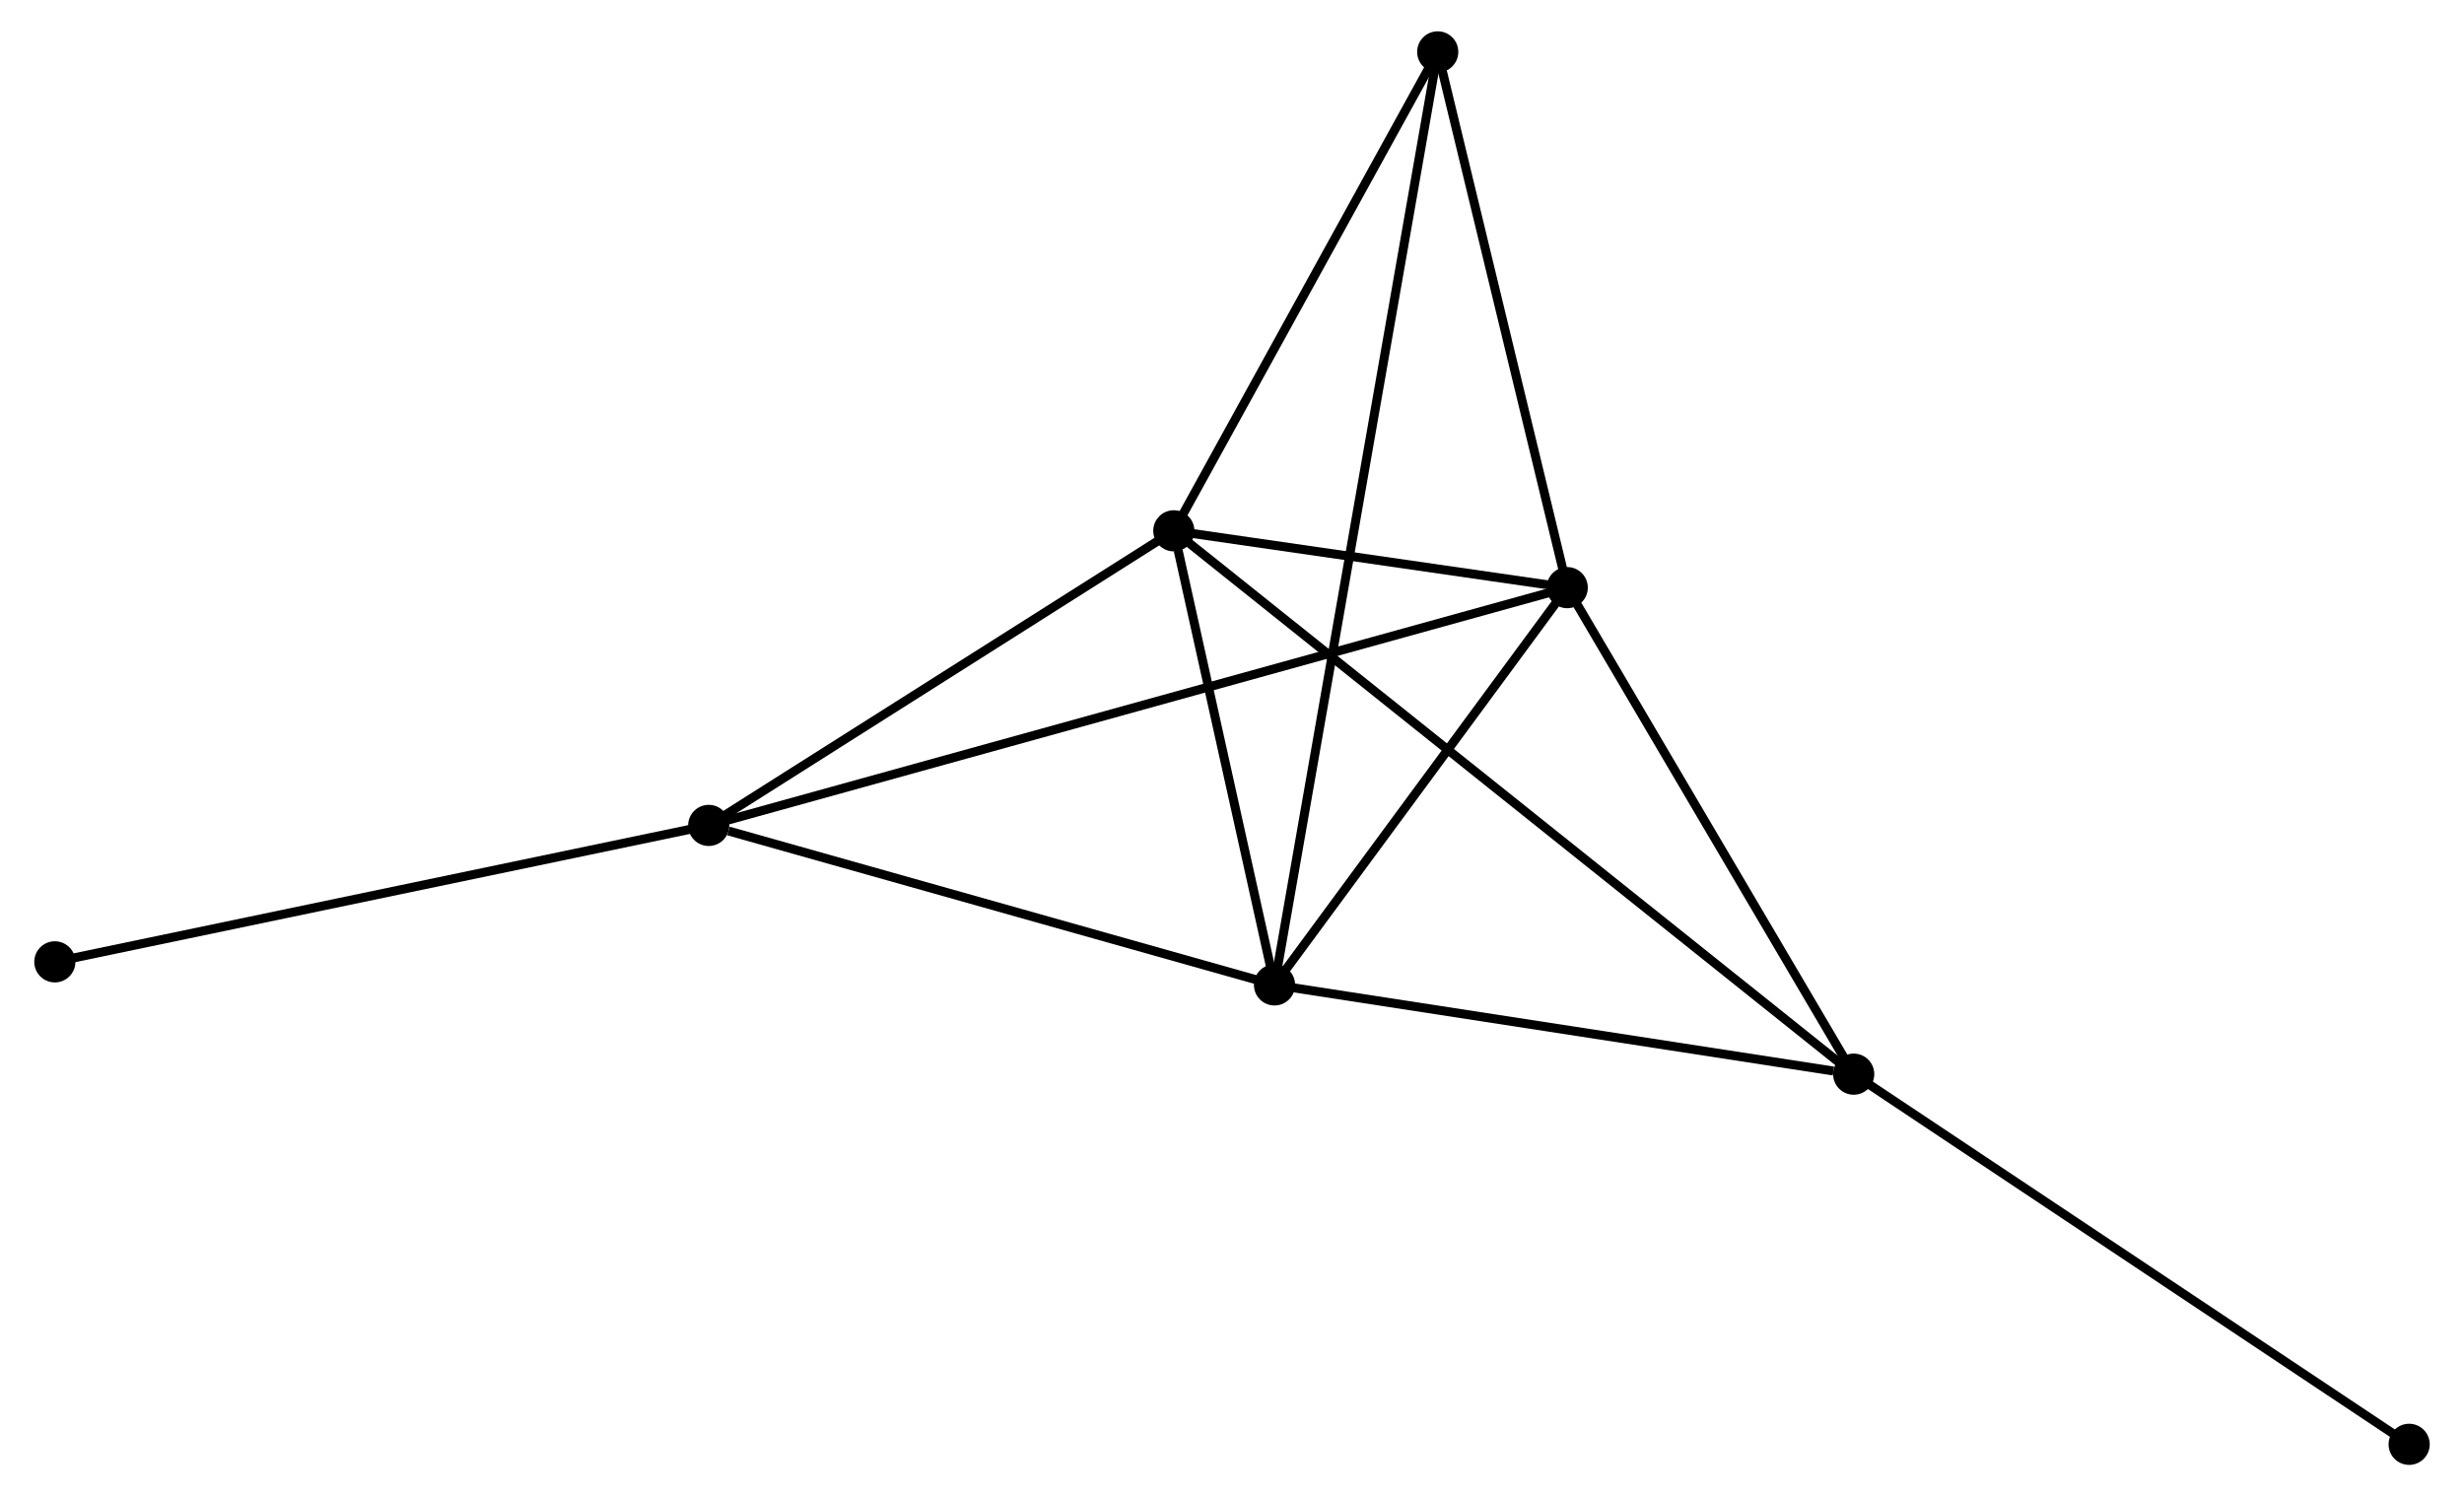 <?xml version="1.0" encoding="UTF-8" standalone="no"?>
<!DOCTYPE svg PUBLIC "-//W3C//DTD SVG 1.1//EN"
 "http://www.w3.org/Graphics/SVG/1.1/DTD/svg11.dtd">
<!-- Generated by graphviz version 2.36.0 (20140111.2315)
 -->
<!-- Title: %3 Pages: 1 -->
<svg width="275pt" height="167pt"
 viewBox="0.00 0.00 274.72 167.23" xmlns="http://www.w3.org/2000/svg" xmlns:xlink="http://www.w3.org/1999/xlink">
<g id="graph0" class="graph" transform="scale(1 1) rotate(0) translate(4 163.234)">
<title>%3</title>
<!-- 0 -->
<g id="node1" class="node"><title>0</title>
<ellipse fill="black" stroke="black" cx="126.858" cy="-103.904" rx="1.8" ry="1.8"/>
</g>
<!-- 1 -->
<g id="node2" class="node"><title>1</title>
<ellipse fill="black" stroke="black" cx="170.827" cy="-97.553" rx="1.8" ry="1.8"/>
</g>
<!-- 0&#45;&#45;1 -->
<g id="edge1" class="edge"><title>0&#45;&#45;1</title>
<path fill="none" stroke="black" d="M128.748,-103.631C135.98,-102.587 161.858,-98.848 168.993,-97.818"/>
</g>
<!-- 2 -->
<g id="node3" class="node"><title>2</title>
<ellipse fill="black" stroke="black" cx="138.111" cy="-53.15" rx="1.8" ry="1.8"/>
</g>
<!-- 0&#45;&#45;2 -->
<g id="edge2" class="edge"><title>0&#45;&#45;2</title>
<path fill="none" stroke="black" d="M127.342,-101.723C129.193,-93.375 135.816,-63.503 137.642,-55.266"/>
</g>
<!-- 3 -->
<g id="node4" class="node"><title>3</title>
<ellipse fill="black" stroke="black" cx="74.878" cy="-70.976" rx="1.8" ry="1.8"/>
</g>
<!-- 0&#45;&#45;3 -->
<g id="edge3" class="edge"><title>0&#45;&#45;3</title>
<path fill="none" stroke="black" d="M125.129,-102.809C117.237,-97.809 84.683,-77.187 76.668,-72.109"/>
</g>
<!-- 4 -->
<g id="node5" class="node"><title>4</title>
<ellipse fill="black" stroke="black" cx="202.842" cy="-43.174" rx="1.8" ry="1.8"/>
</g>
<!-- 0&#45;&#45;4 -->
<g id="edge4" class="edge"><title>0&#45;&#45;4</title>
<path fill="none" stroke="black" d="M128.445,-102.636C138.334,-94.732 191.4,-52.318 201.264,-44.435"/>
</g>
<!-- 5 -->
<g id="node6" class="node"><title>5</title>
<ellipse fill="black" stroke="black" cx="156.352" cy="-157.434" rx="1.8" ry="1.8"/>
</g>
<!-- 0&#45;&#45;5 -->
<g id="edge5" class="edge"><title>0&#45;&#45;5</title>
<path fill="none" stroke="black" d="M127.84,-105.685C132.318,-113.812 150.789,-147.337 155.337,-155.591"/>
</g>
<!-- 1&#45;&#45;2 -->
<g id="edge6" class="edge"><title>1&#45;&#45;2</title>
<path fill="none" stroke="black" d="M169.738,-96.076C164.771,-89.334 144.282,-61.525 139.237,-54.678"/>
</g>
<!-- 1&#45;&#45;3 -->
<g id="edge7" class="edge"><title>1&#45;&#45;3</title>
<path fill="none" stroke="black" d="M168.823,-96.998C156.336,-93.539 89.326,-74.978 76.871,-71.528"/>
</g>
<!-- 1&#45;&#45;4 -->
<g id="edge8" class="edge"><title>1&#45;&#45;4</title>
<path fill="none" stroke="black" d="M171.892,-95.743C176.753,-87.487 196.803,-53.431 201.74,-45.045"/>
</g>
<!-- 1&#45;&#45;5 -->
<g id="edge9" class="edge"><title>1&#45;&#45;5</title>
<path fill="none" stroke="black" d="M170.345,-99.545C168.147,-108.637 159.082,-146.139 156.85,-155.372"/>
</g>
<!-- 2&#45;&#45;3 -->
<g id="edge10" class="edge"><title>2&#45;&#45;3</title>
<path fill="none" stroke="black" d="M136.287,-53.664C127.215,-56.222 87.003,-67.558 77.092,-70.352"/>
</g>
<!-- 2&#45;&#45;4 -->
<g id="edge11" class="edge"><title>2&#45;&#45;4</title>
<path fill="none" stroke="black" d="M139.979,-52.862C149.265,-51.431 190.43,-45.087 200.576,-43.523"/>
</g>
<!-- 2&#45;&#45;5 -->
<g id="edge12" class="edge"><title>2&#45;&#45;5</title>
<path fill="none" stroke="black" d="M138.428,-54.96C140.642,-67.618 153.784,-142.753 156.027,-155.574"/>
</g>
<!-- 6 -->
<g id="node7" class="node"><title>6</title>
<ellipse fill="black" stroke="black" cx="1.8" cy="-55.727" rx="1.8" ry="1.8"/>
</g>
<!-- 3&#45;&#45;6 -->
<g id="edge13" class="edge"><title>3&#45;&#45;6</title>
<path fill="none" stroke="black" d="M73.072,-70.599C63.049,-68.508 14.346,-58.345 3.812,-56.147"/>
</g>
<!-- 7 -->
<g id="node8" class="node"><title>7</title>
<ellipse fill="black" stroke="black" cx="264.919" cy="-1.8" rx="1.8" ry="1.8"/>
</g>
<!-- 4&#45;&#45;7 -->
<g id="edge14" class="edge"><title>4&#45;&#45;7</title>
<path fill="none" stroke="black" d="M204.376,-42.151C212.89,-36.477 254.262,-8.903 263.21,-2.939"/>
</g>
</g>
</svg>
